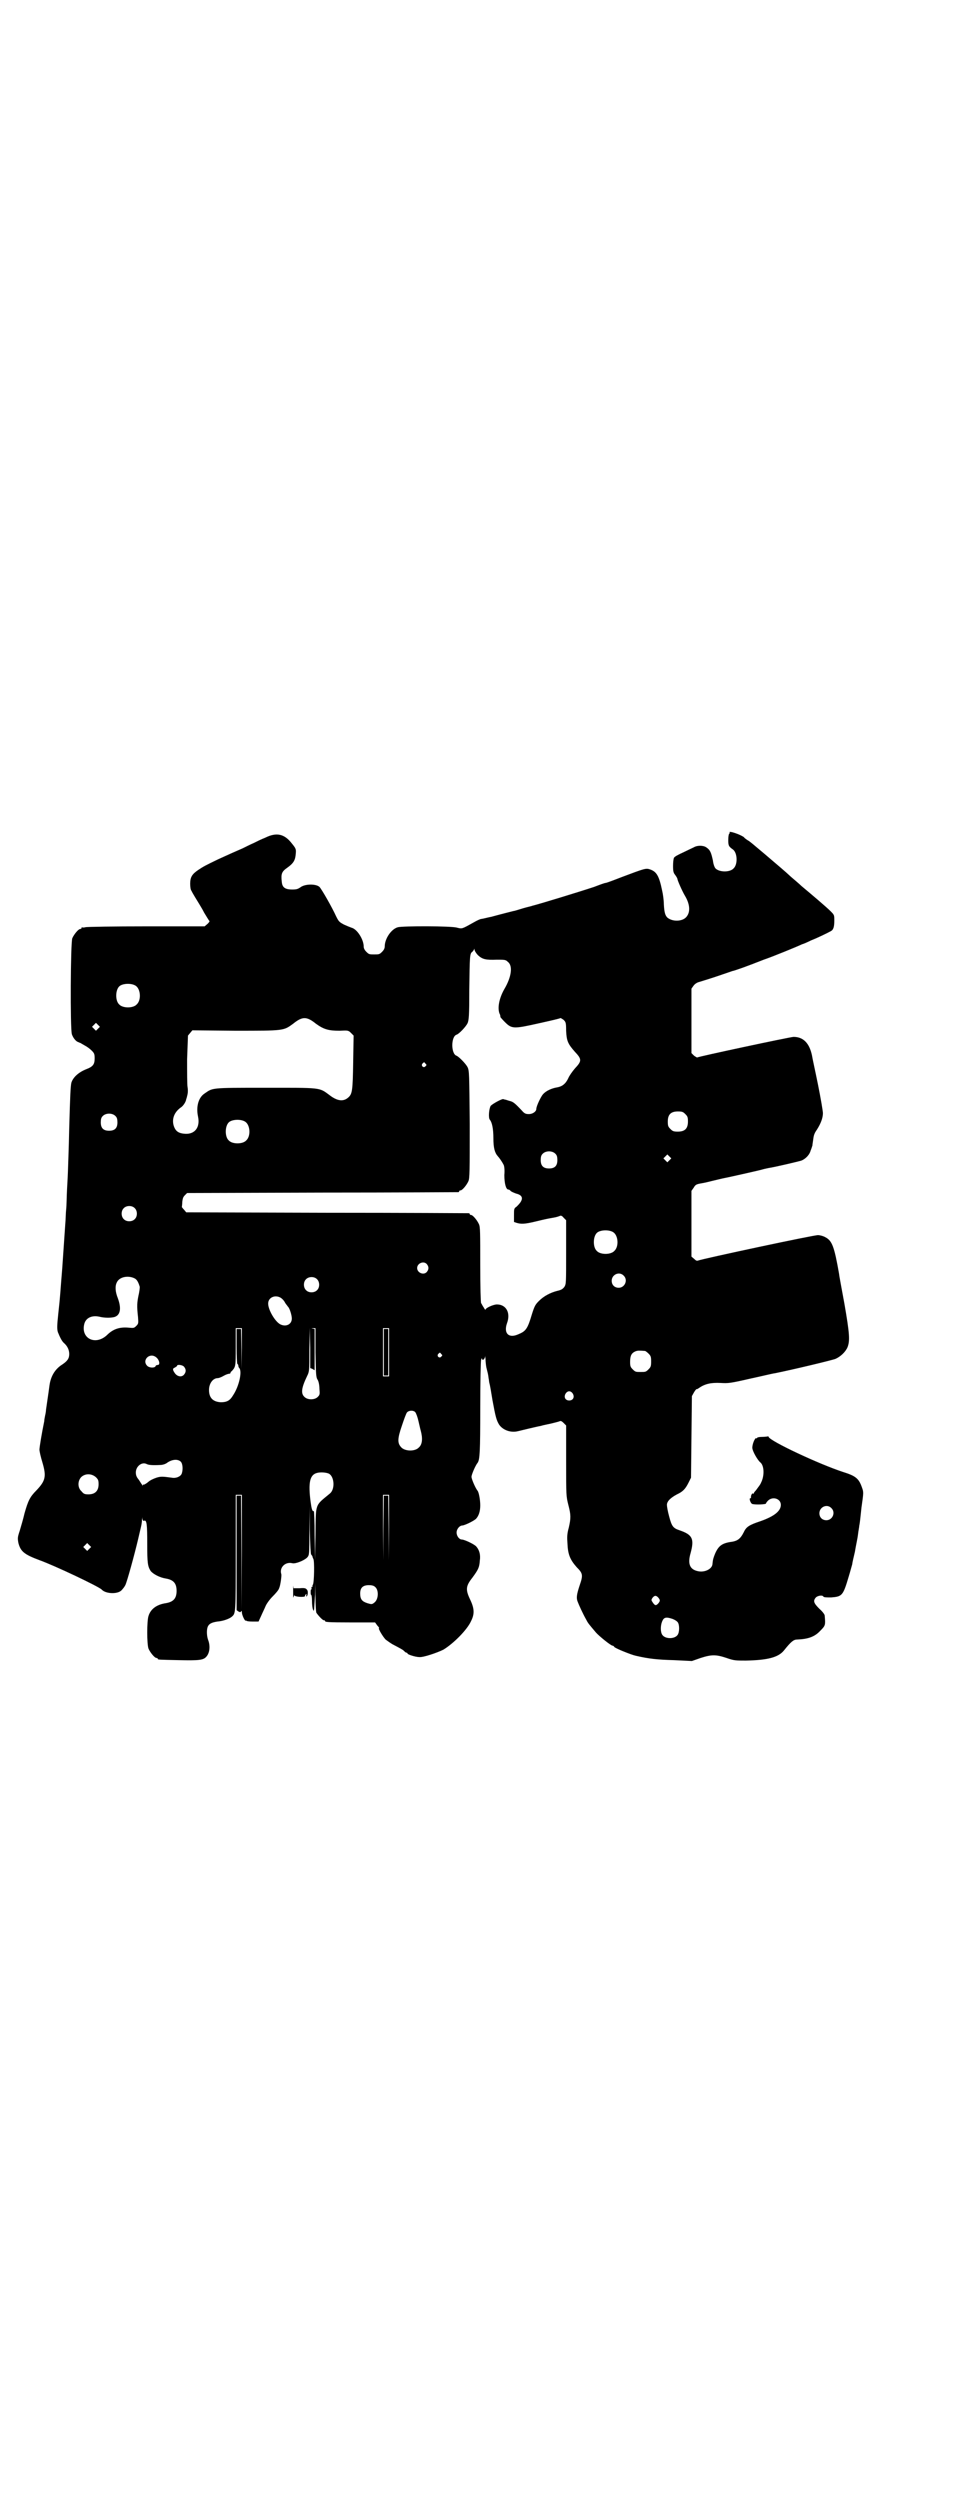 <?xml version="1.0" standalone="no"?>
<!DOCTYPE svg PUBLIC "-//W3C//DTD SVG 20010904//EN"
 "http://www.w3.org/TR/2001/REC-SVG-20010904/DTD/svg10.dtd">
<svg version="1.0" xmlns="http://www.w3.org/2000/svg"
 width="1100pt" height="2850pt" viewBox="0 0 1100 2850"
 preserveAspectRatio="xMidYMid meet">
<g transform="translate(0,2850) scale(0.5,-0.5)"
fill="#000000" stroke="none">
<path d="M1665 3802 c1 -1 0 -2 -1 -3 -1 -1 -2 -7 -2 -14 0 -13 1 -15 11 -22
10 -8 11 -34 1 -43 -8 -9 -32 -9 -41 0 -2 2 -5 9 -6 18 -4 18 -6 24 -15 30 -7
5 -21 5 -29 0 -2 -1 -13 -6 -23 -11 -11 -5 -21 -10 -22 -13 -1 -2 -2 -10 -2
-18 0 -13 1 -16 5 -21 3 -4 5 -8 5 -9 0 -3 11 -28 17 -38 12 -20 13 -38 3 -49
-9 -10 -31 -11 -43 -1 -5 5 -7 12 -8 30 0 9 -2 24 -4 32 -7 34 -13 43 -28 48
-9 3 -12 2 -65 -18 -18 -7 -34 -13 -36 -13 -2 0 -13 -4 -26 -9 -33 -11 -128
-40 -141 -43 -2 -1 -12 -3 -22 -6 -10 -3 -19 -6 -21 -6 -4 -1 -28 -7 -50 -13
-10 -2 -21 -5 -23 -5 -3 0 -11 -4 -18 -8 -27 -15 -26 -15 -38 -12 -12 4 -124
4 -135 1 -15 -4 -30 -26 -30 -44 0 -4 -2 -8 -6 -12 -6 -6 -7 -6 -18 -6 -11 0
-12 0 -18 6 -4 4 -6 8 -6 12 0 16 -15 40 -28 43 -3 1 -10 4 -17 7 -11 6 -12 7
-18 19 -9 20 -33 62 -38 67 -8 7 -31 7 -42 0 -7 -5 -10 -6 -20 -6 -17 0 -23 5
-24 18 -2 18 0 23 13 32 14 10 18 17 19 32 1 10 0 12 -9 23 -17 22 -35 26 -61
13 -8 -3 -20 -9 -26 -12 -7 -3 -19 -9 -25 -12 -14 -6 -32 -14 -56 -25 -29 -14
-33 -16 -45 -24 -15 -10 -19 -17 -19 -32 0 -7 1 -14 3 -16 2 -5 14 -24 17 -29
1 -2 7 -11 12 -21 6 -10 11 -18 12 -19 1 0 -1 -3 -4 -6 l-7 -6 -133 0 c-73 0
-136 -1 -139 -2 -4 -1 -7 -1 -8 0 0 0 -1 0 -1 -2 0 -1 -1 -2 -3 -2 -4 0 -14
-12 -18 -21 -4 -10 -5 -206 -1 -219 3 -9 10 -17 15 -18 2 -1 4 -2 5 -2 1 -1 5
-3 10 -6 4 -2 11 -7 15 -11 6 -6 7 -8 7 -18 0 -14 -4 -19 -20 -25 -17 -7 -29
-18 -33 -30 -2 -7 -3 -31 -5 -102 -1 -51 -3 -97 -3 -101 0 -4 -1 -22 -2 -40
-1 -18 -1 -38 -2 -46 -1 -8 -1 -23 -2 -33 -2 -28 -3 -43 -7 -102 -5 -60 -4
-58 -9 -103 -3 -28 -3 -35 -1 -42 4 -10 9 -21 14 -25 8 -7 12 -16 12 -25 0
-10 -4 -16 -16 -24 -16 -10 -26 -26 -29 -47 -3 -23 -7 -48 -8 -56 0 -3 -1 -9
-2 -13 -1 -5 -2 -10 -2 -13 -6 -29 -11 -60 -11 -65 0 -4 3 -17 7 -30 9 -31 7
-41 -14 -63 -15 -15 -19 -24 -27 -52 -3 -13 -8 -30 -11 -40 -5 -15 -5 -17 -3
-28 5 -19 13 -26 48 -39 36 -13 135 -60 142 -67 9 -10 36 -11 45 -2 3 3 7 8 9
12 4 8 21 70 29 104 3 13 6 26 7 30 1 4 2 11 2 15 1 7 1 7 1 2 1 -4 2 -5 4 -4
6 2 7 -9 7 -53 0 -44 1 -51 8 -62 6 -7 21 -15 35 -17 17 -3 24 -11 24 -28 0
-17 -7 -25 -24 -28 -21 -3 -35 -13 -40 -29 -4 -11 -4 -65 0 -75 4 -9 14 -21
18 -21 2 0 3 -1 3 -2 0 -2 1 -2 48 -3 47 -1 56 0 63 8 8 9 9 25 4 38 -3 8 -4
22 -1 30 3 7 9 10 22 12 13 1 27 6 33 11 9 8 9 6 9 146 l0 132 7 0 7 0 0 -131
-1 -132 0 131 -1 130 -5 0 -5 0 0 -131 0 -130 4 -3 c4 -2 5 -2 6 0 1 2 2 2 2
-2 0 -6 7 -21 9 -19 0 1 1 1 1 0 0 -1 6 -2 14 -2 l14 0 6 13 c3 7 8 17 10 22
2 5 9 15 16 22 7 7 14 15 15 19 3 6 6 29 5 32 -5 15 9 29 25 25 7 -2 27 6 34
13 5 6 5 6 5 61 l1 55 0 -54 c1 -35 2 -54 3 -55 1 -1 2 -3 3 -4 0 -2 1 -4 2
-6 3 -4 2 -55 -1 -59 -1 -1 -1 -3 -1 -4 1 0 1 -1 -1 -1 -1 0 -2 -1 -1 -3 0 -2
0 -3 -1 -3 -1 0 -1 -3 -1 -6 0 -3 0 -6 1 -6 1 0 2 -6 2 -14 0 -8 1 -16 2 -19
l2 -4 1 5 c0 3 1 17 2 32 l0 27 1 -32 c0 -18 1 -33 2 -36 4 -6 14 -17 17 -17
2 0 3 -1 3 -2 0 -2 4 -3 60 -3 l54 0 5 -7 c3 -3 5 -6 4 -6 -3 0 9 -20 15 -26
4 -3 12 -9 18 -12 17 -9 21 -11 24 -14 2 -2 4 -4 6 -4 1 0 2 -1 2 -2 0 -2 18
-8 27 -8 9 -1 41 10 55 17 23 14 54 45 63 65 8 16 8 28 -2 49 -11 23 -10 31 5
50 14 19 16 24 17 39 2 13 -1 24 -8 32 -4 5 -27 16 -33 16 -6 0 -12 8 -12 16
0 8 7 16 13 16 5 0 28 11 32 16 6 7 9 17 9 30 0 12 -3 29 -6 33 -5 6 -14 27
-14 32 0 5 9 26 14 32 5 7 6 25 6 125 0 58 1 107 2 110 1 3 2 4 2 3 0 -6 6 -3
7 4 0 4 0 2 1 -5 0 -6 1 -15 2 -20 3 -12 4 -15 5 -24 1 -4 1 -9 2 -12 1 -3 4
-20 7 -39 7 -38 9 -45 15 -55 9 -13 27 -19 43 -15 5 1 16 4 25 6 9 2 21 5 27
6 6 2 18 4 26 6 8 2 16 4 18 5 2 1 5 -1 8 -4 l6 -6 0 -81 c0 -79 0 -80 5 -100
6 -23 6 -30 1 -52 -4 -14 -4 -22 -3 -36 1 -25 6 -37 21 -54 14 -14 15 -18 7
-41 -7 -21 -8 -29 -5 -37 3 -8 12 -28 20 -42 4 -8 6 -10 22 -29 7 -8 34 -30
38 -30 1 0 3 -1 4 -3 2 -3 39 -18 49 -20 30 -7 50 -9 87 -10 l41 -2 20 7 c25
8 35 8 59 0 17 -6 21 -6 44 -6 49 1 74 7 87 23 16 20 22 25 30 25 25 1 40 6
53 20 12 12 12 13 10 35 0 2 -5 9 -12 15 -13 13 -15 18 -8 26 4 4 15 6 17 2 1
-2 7 -2 18 -2 25 2 27 4 40 48 4 13 7 25 8 28 0 3 3 15 6 28 2 13 6 30 7 39 1
9 3 18 3 21 1 3 3 21 5 41 5 35 5 35 1 46 -7 20 -14 26 -43 35 -55 18 -166 70
-170 80 0 1 -1 2 -2 1 -1 0 -6 -1 -13 -1 -6 0 -11 -1 -11 -2 0 -1 -1 -2 -2 -1
-3 2 -10 -15 -9 -23 1 -8 12 -27 18 -32 9 -7 10 -30 2 -46 -2 -5 -4 -7 -12
-18 -3 -3 -5 -6 -5 -7 0 -1 -1 -1 -2 0 -2 1 -5 -6 -4 -9 0 -1 -1 -2 -2 -2 -3
0 1 -12 5 -13 7 -2 31 -1 31 1 0 1 2 4 5 7 11 10 29 4 29 -10 0 -14 -15 -26
-46 -37 -27 -9 -33 -13 -39 -26 -7 -14 -14 -19 -26 -21 -23 -3 -31 -9 -39 -27
-4 -10 -5 -13 -6 -23 0 -12 -18 -21 -34 -17 -18 4 -23 17 -16 41 9 33 4 42
-25 52 -15 5 -18 9 -24 32 -3 11 -5 22 -5 26 0 8 8 16 23 24 13 6 19 12 26 26
l6 12 1 93 1 93 5 9 c3 5 6 8 6 7 0 -1 3 1 6 3 13 9 27 12 48 11 18 -1 21 -1
69 10 28 6 52 12 55 12 40 8 132 30 139 33 11 5 22 15 27 26 6 15 5 31 -7 100
-6 33 -12 64 -12 67 -11 63 -16 76 -31 84 -5 3 -13 5 -17 5 -7 1 -264 -54
-274 -58 -3 -1 -5 0 -9 4 l-6 5 0 75 0 75 5 7 c4 7 6 8 17 10 7 1 19 4 27 6 8
2 17 4 21 5 11 2 87 19 93 21 3 1 9 2 13 3 14 2 69 15 75 17 10 4 19 14 21 23
2 4 3 9 4 11 0 2 1 8 2 15 1 9 3 14 8 21 9 14 14 27 14 38 0 5 -5 34 -11 64
-6 30 -13 61 -14 68 -6 28 -20 42 -42 42 -7 0 -218 -45 -220 -47 -1 0 -4 2 -7
4 l-6 6 0 73 0 74 5 7 c3 4 8 7 12 8 3 1 20 6 38 12 18 6 35 12 38 13 6 1 34
11 72 26 18 6 77 30 87 35 4 1 13 5 21 9 13 5 36 16 45 21 6 3 8 10 8 24 0 13
0 13 -9 22 -9 9 -42 37 -66 57 -5 5 -16 14 -24 21 -15 14 -25 22 -60 52 -13
11 -24 20 -25 21 -1 1 -5 4 -10 8 -5 3 -11 7 -12 9 -7 6 -36 16 -33 11z m-574
-280 c10 -9 17 -11 43 -10 18 0 20 0 25 -5 12 -9 8 -35 -8 -62 -12 -21 -16
-43 -11 -56 2 -3 2 -7 2 -8 0 0 4 -5 10 -11 16 -16 20 -16 78 -3 27 6 49 11
49 12 1 0 4 -2 7 -4 5 -5 6 -6 6 -25 1 -23 4 -30 20 -48 16 -17 16 -21 0 -38
-6 -7 -13 -17 -15 -22 -6 -13 -14 -19 -25 -21 -13 -2 -26 -8 -33 -16 -5 -6
-15 -27 -15 -33 0 -6 -8 -12 -17 -12 -7 0 -10 1 -16 8 -17 18 -20 20 -28 22
-4 1 -9 3 -10 3 -2 0 -3 1 -4 1 -2 2 -24 -10 -29 -15 -4 -6 -6 -28 -2 -32 5
-6 8 -21 8 -42 0 -22 3 -33 10 -41 3 -3 10 -13 13 -19 2 -3 3 -13 2 -24 0 -20
4 -33 9 -33 1 0 4 -1 5 -3 2 -2 7 -4 12 -6 13 -3 17 -9 12 -18 -2 -4 -7 -9
-10 -12 -6 -4 -6 -5 -6 -20 l0 -15 6 -2 c10 -3 18 -3 43 3 25 6 25 6 42 9 6 1
12 3 14 4 2 1 5 0 8 -4 l6 -6 0 -73 c0 -72 0 -72 -4 -79 -4 -5 -7 -7 -16 -9
-16 -4 -31 -12 -42 -23 -8 -8 -10 -11 -16 -30 -10 -34 -14 -39 -31 -46 -22
-10 -34 2 -26 25 9 24 -2 43 -23 43 -8 0 -26 -8 -26 -12 0 -1 -2 1 -4 5 -3 4
-5 9 -6 10 -1 1 -2 39 -2 87 0 74 0 87 -3 93 -4 9 -14 21 -18 21 -2 0 -3 1 -3
2 0 1 -1 2 -2 2 -2 0 -147 1 -324 1 l-321 1 -5 6 c-3 3 -5 6 -5 6 0 1 1 6 1
12 1 8 2 11 6 15 l5 5 308 1 c169 0 309 1 311 1 1 0 2 1 2 2 0 1 1 2 3 2 4 0
14 12 18 21 3 7 3 22 3 130 -1 115 -1 122 -5 130 -4 8 -20 24 -25 26 -13 4
-13 44 0 48 6 2 21 18 25 26 3 7 4 16 4 76 1 78 1 83 7 87 2 2 4 5 4 6 0 2 1
1 1 -2 1 -3 4 -8 8 -12z m-782 -69 c12 -7 14 -33 3 -43 -8 -9 -32 -9 -40 0 -9
8 -9 32 0 41 7 7 27 8 37 2z m412 -87 c18 -13 29 -16 54 -16 19 1 20 1 26 -5
l6 -6 -1 -61 c-1 -64 -2 -72 -11 -80 -11 -10 -25 -9 -44 6 -23 17 -18 16 -147
16 -124 0 -118 0 -137 -13 -14 -9 -20 -30 -15 -53 5 -24 -7 -40 -29 -39 -16 1
-23 6 -27 20 -4 16 3 31 18 41 4 3 10 11 11 18 1 2 2 7 3 11 1 5 1 11 0 17 -1
5 -1 34 -1 63 l2 54 5 6 5 6 98 -1 c112 0 110 0 132 16 21 17 31 17 52 0z
m-497 -11 l-5 -5 -4 4 -5 5 4 4 5 5 4 -4 5 -5 -4 -4z m747 -80 c3 -3 3 -3 0
-6 -4 -5 -11 1 -7 6 4 4 4 4 7 0z m593 -115 c5 -5 6 -7 6 -17 0 -16 -7 -23
-23 -23 -10 0 -12 1 -17 6 -5 5 -6 7 -6 17 0 16 7 23 23 23 10 0 12 -1 17 -6z
m-1300 -5 c3 -3 4 -7 4 -14 0 -13 -6 -19 -19 -19 -13 0 -19 6 -19 19 0 7 1 11
4 14 7 8 23 8 30 0z m295 -12 c12 -7 14 -33 3 -43 -8 -9 -32 -9 -40 0 -9 8 -9
32 0 41 7 7 27 8 37 2z m709 -74 c3 -3 4 -7 4 -14 0 -13 -6 -19 -19 -19 -13 0
-19 6 -19 19 0 7 1 11 4 14 7 8 23 8 30 0z m260 -14 l-5 -5 -4 4 -5 5 4 4 5 5
4 -4 5 -5 -4 -4z m-1221 -109 c7 -6 7 -19 1 -25 -6 -7 -19 -7 -25 -1 -7 6 -7
19 -1 25 6 7 19 7 25 1z m1092 -55 c12 -7 14 -33 3 -43 -8 -9 -32 -9 -40 0 -9
8 -9 32 0 41 7 7 27 8 37 2z m-425 -73 c5 -6 5 -12 0 -18 -7 -8 -22 -2 -22 9
0 11 15 17 22 9z m449 -26 c11 -10 3 -28 -11 -28 -9 0 -16 6 -16 16 0 14 17
22 27 12z m-1115 -7 c5 -3 8 -9 11 -19 0 -3 -1 -12 -3 -20 -3 -15 -4 -23 -1
-49 1 -14 1 -15 -4 -20 -5 -5 -6 -5 -17 -4 -21 2 -36 -3 -50 -17 -26 -24 -59
-8 -52 24 3 15 17 22 35 18 11 -3 29 -3 36 0 12 5 14 20 6 42 -6 15 -7 28 -2
37 6 12 26 16 41 8z m415 -1 c7 -6 7 -19 1 -25 -6 -7 -19 -7 -25 -1 -7 6 -7
19 -1 25 6 7 19 7 25 1z m-82 -43 c3 -2 7 -6 9 -10 2 -4 6 -8 7 -10 4 -3 9
-20 9 -27 0 -14 -14 -20 -27 -13 -12 7 -27 33 -27 47 0 14 16 21 29 13z m-89
-115 l-1 -47 0 46 -1 45 -5 0 -5 0 0 -40 c0 -25 1 -40 2 -40 1 0 2 -2 2 -4 0
-2 1 -4 2 -5 7 -7 0 -41 -14 -62 -7 -12 -14 -16 -28 -16 -18 1 -27 10 -27 28
0 15 9 27 20 27 2 0 8 2 13 5 5 3 11 5 13 5 2 0 3 1 3 2 0 1 1 3 3 4 9 10 9
11 9 55 l0 43 7 0 7 0 0 -46z m161 -47 l5 -3 0 47 0 47 -4 1 c-4 0 -4 0 0 1
l6 0 0 -55 c1 -50 1 -57 5 -63 2 -3 4 -12 4 -20 1 -13 1 -14 -4 -19 -7 -7 -23
-7 -30 0 -9 8 -7 21 6 48 5 10 5 12 5 60 l1 50 1 -46 0 -46 5 -2z m175 38 l0
-55 -7 0 -7 0 0 55 0 55 7 0 7 0 0 -55z m584 3 c1 0 5 -3 8 -6 5 -5 6 -7 6
-18 0 -11 -1 -13 -6 -18 -6 -6 -7 -6 -18 -6 -11 0 -12 0 -18 6 -5 5 -6 7 -6
17 0 14 3 20 12 24 5 2 8 2 22 1z m-465 -7 c3 -3 3 -3 0 -6 -4 -5 -11 1 -7 6
4 4 4 4 7 0z m-650 -8 c7 -6 9 -17 3 -17 -2 0 -5 -1 -5 -3 -2 -4 -14 -4 -19 1
-13 13 6 32 21 19z m63 -21 c5 -6 5 -12 0 -18 -5 -6 -14 -5 -20 2 -6 8 -7 12
-1 14 3 2 5 3 5 4 0 4 13 2 16 -2z m887 -61 c5 -8 1 -16 -8 -16 -9 0 -13 8 -8
16 2 3 5 5 8 5 3 0 6 -2 8 -5z m-359 -43 c2 -3 5 -11 7 -20 2 -8 4 -18 5 -21
5 -18 4 -32 -4 -39 -9 -10 -33 -9 -41 1 -8 9 -8 19 2 48 5 15 10 29 12 31 5 5
15 5 19 0z m-536 -112 c5 -4 6 -18 3 -27 -2 -7 -13 -12 -23 -10 -22 3 -25 3
-35 0 -6 -2 -15 -6 -19 -10 -5 -4 -9 -6 -10 -6 -1 1 -2 0 -2 -1 0 -2 -1 -2 -1
0 -1 1 -5 7 -8 12 -5 6 -7 10 -7 17 0 14 14 25 25 19 4 -2 12 -3 31 -2 5 0 11
2 14 4 12 9 25 10 32 4z m339 -28 c12 -7 14 -35 2 -45 -35 -29 -32 -21 -33
-93 l-1 -59 -1 57 c0 32 -1 56 -2 55 -3 -2 -5 5 -7 20 -6 45 -2 63 15 67 8 2
21 1 27 -2z m-532 -8 c5 -5 6 -7 6 -16 0 -15 -8 -23 -23 -23 -9 0 -11 1 -16 7
-9 8 -9 23 -1 32 9 9 24 9 34 0z m669 -114 l-1 -75 0 74 -1 73 -5 0 -5 0 -1
-73 0 -74 -1 75 0 74 7 0 7 0 0 -74z m1009 44 c11 -10 3 -28 -11 -28 -9 0 -16
6 -16 16 0 14 17 22 27 12z m-1693 -93 l-5 -5 -4 4 -5 5 4 4 5 5 4 -4 5 -5 -4
-4z m652 -87 c9 -7 8 -29 -2 -36 -5 -4 -6 -4 -16 -1 -12 4 -16 9 -16 22 0 13
6 19 20 19 6 0 11 -1 14 -4z m646 -24 c5 -6 5 -8 0 -14 -5 -5 -7 -5 -12 2 -4
6 -4 6 -1 11 5 6 8 6 13 1z m33 -49 c5 -2 10 -5 12 -8 4 -6 4 -23 -1 -29 -7
-9 -27 -9 -34 0 -5 6 -5 21 -1 31 4 10 9 11 24 6z"/>
<path d="M876 2617 l0 -53 5 0 5 0 0 53 0 53 -5 0 -5 0 0 -53z"/>
<path d="M669 2072 c0 -12 0 -17 1 -13 1 3 2 5 2 4 0 -4 24 -5 24 -2 0 2 1 3
2 4 2 1 2 1 1 -2 0 -2 0 -3 0 -3 3 0 5 11 2 15 -3 4 -5 5 -17 4 l-14 0 -1 6
c0 3 0 -3 0 -13z"/>
</g>
</svg>
